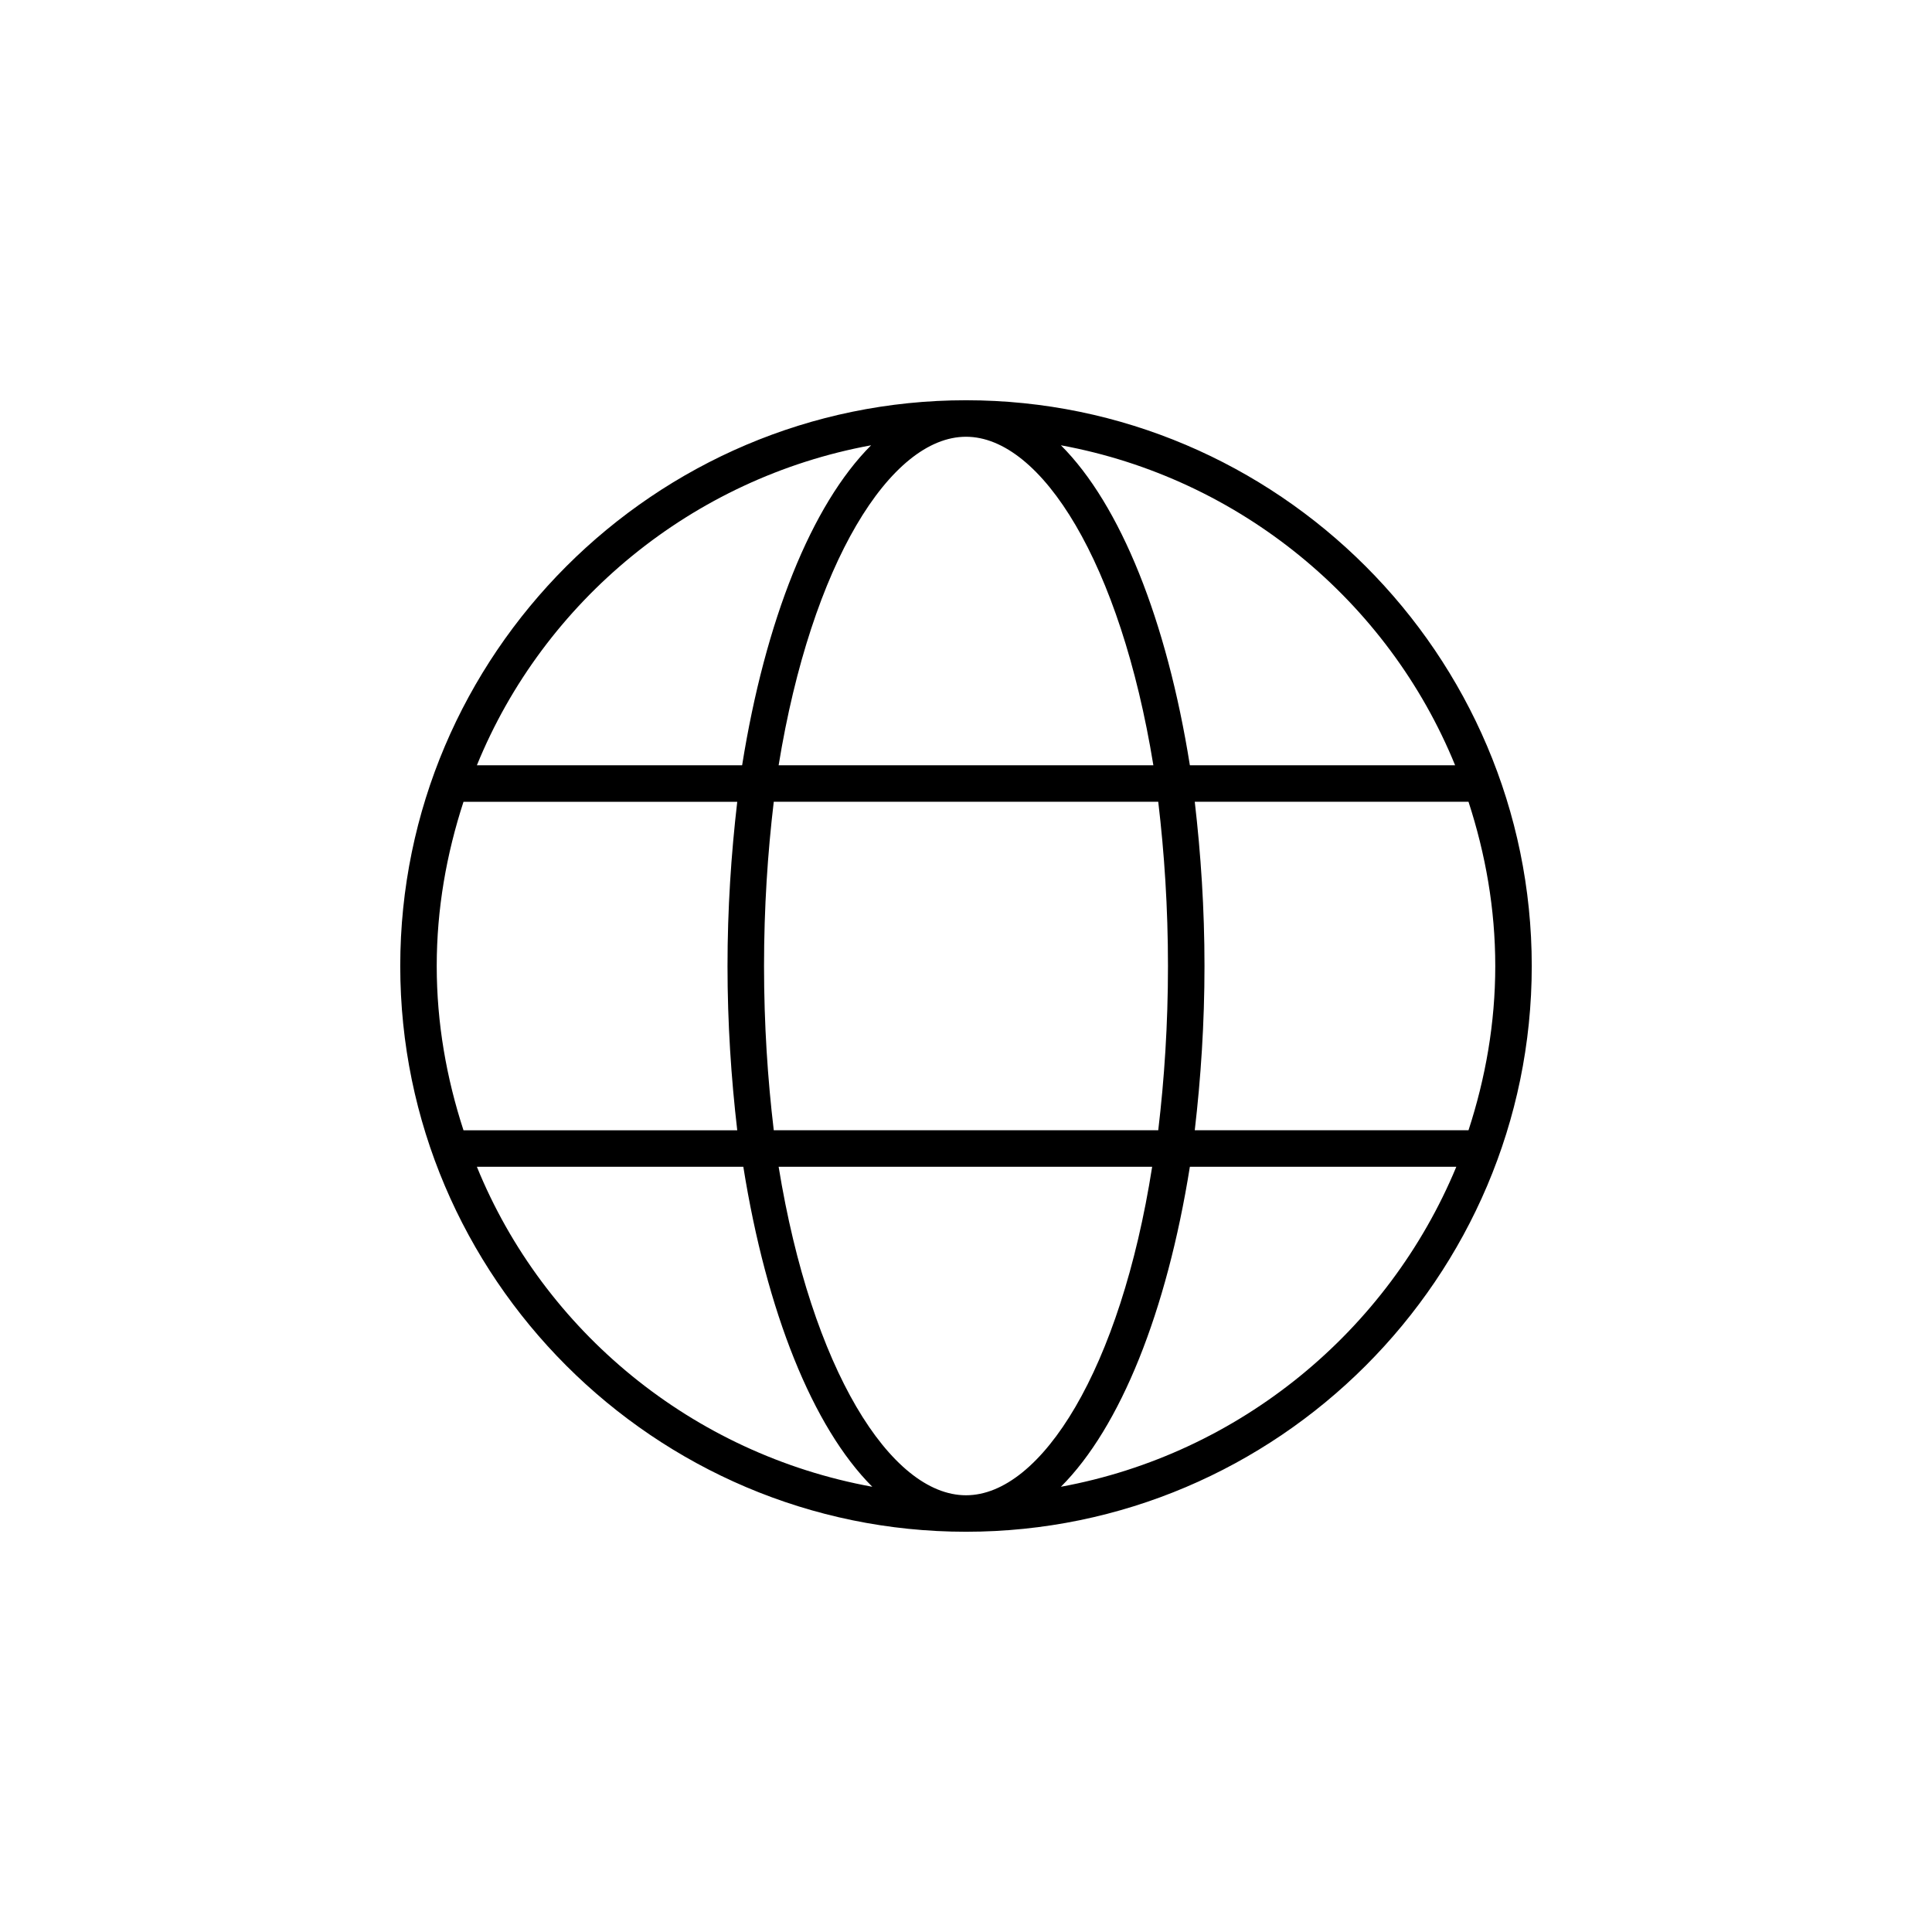 <?xml version="1.0" encoding="UTF-8"?>
<svg width="752pt" height="752pt" version="1.1" viewBox="0 0 752 752" xmlns="http://www.w3.org/2000/svg">
 <path d="m376 155.79c-121.23 0-220.21 98.98-220.21 220.21 0 121.24 98.98 220.21 220.21 220.21 121.24 0 220.21-98.977 220.21-220.21 0-121.23-98.977-220.21-220.21-220.21zm195.59 284.15h-106.55c2.367-20.363 3.789-41.676 3.789-63.934s-1.422-43.57-3.789-63.934h106.55c6.629 20.363 10.418 41.676 10.418 63.934s-3.789 43.57-10.418 63.934zm-195.59 142.07c-29.363 0-60.145-49.254-72.93-127.87h145.39c-12.316 78.617-43.098 127.87-72.461 127.87zm-74.824-142.07c-2.367-19.891-3.789-41.203-3.789-63.934s1.422-44.043 3.789-63.934h149.65c2.367 19.891 3.789 41.203 3.789 63.934s-1.422 44.043-3.789 63.934zm74.824-269.94c29.363 0 60.145 49.254 72.93 127.87h-145.86c12.785-78.613 43.57-127.87 72.93-127.87zm190.38 127.87h-103.24c-8.996-56.355-26.992-101.35-50.199-124.55 69.617 12.785 127.39 60.617 153.44 124.55zm-227.32-124.55c-23.207 23.207-41.203 68.195-50.199 124.55h-103.24c26.047-63.934 83.824-111.77 153.44-124.55zm-158.65 138.76h106.55c-2.367 20.363-3.789 41.676-3.789 63.934s1.422 43.57 3.789 63.934h-106.55c-6.633-20.363-10.422-41.676-10.422-63.934s3.789-43.566 10.422-63.934zm5.207 142.07h103.71c8.996 56.355 26.992 101.35 50.199 124.55-70.09-12.785-127.87-60.617-153.91-124.55zm227.32 124.55c23.207-23.207 41.203-68.195 50.199-124.55h103.71c-26.52 63.93-84.297 111.76-153.91 124.55z"/>
</svg>
